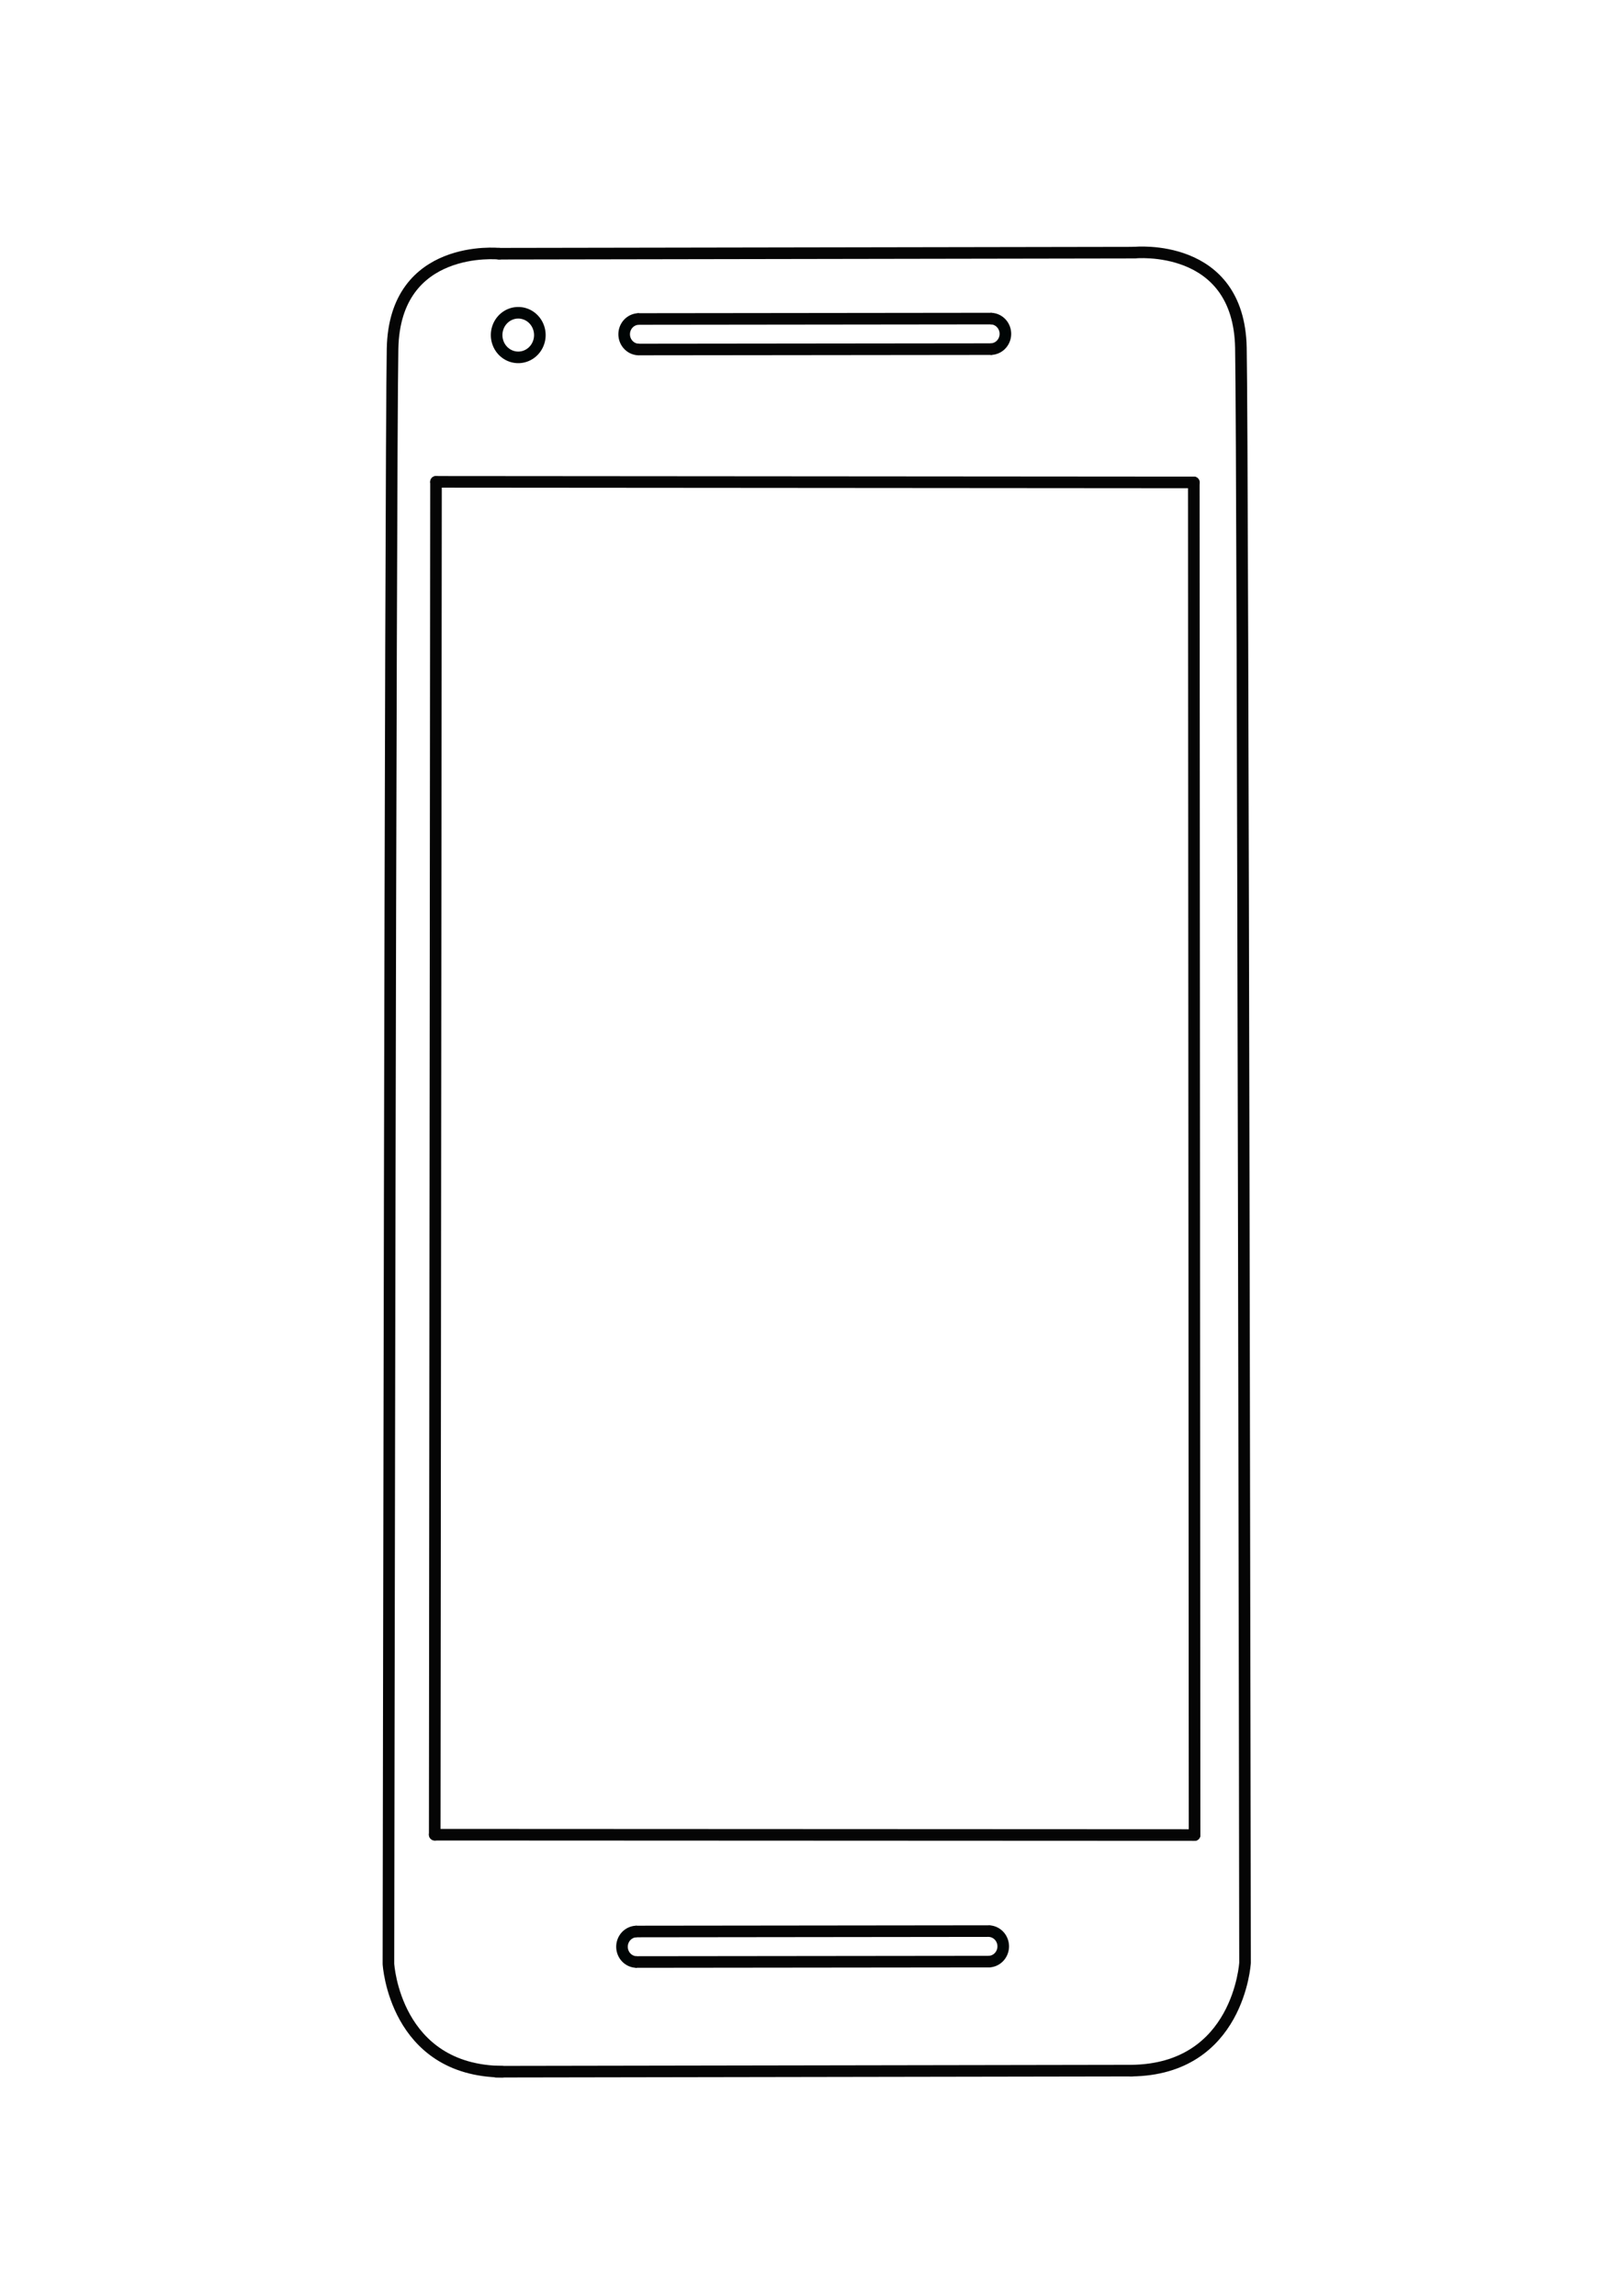 <?xml version="1.0" encoding="UTF-8" standalone="no"?>
<!-- Created with Inkscape (http://www.inkscape.org/) -->

<svg
   xmlns:dc="http://purl.org/dc/elements/1.1/"
   xmlns:cc="http://creativecommons.org/ns#"
   xmlns:rdf="http://www.w3.org/1999/02/22-rdf-syntax-ns#"
   xmlns:svg="http://www.w3.org/2000/svg"
   xmlns="http://www.w3.org/2000/svg"
   xmlns:sodipodi="http://sodipodi.sourceforge.net/DTD/sodipodi-0.dtd"
   xmlns:inkscape="http://www.inkscape.org/namespaces/inkscape"
   width="210mm"
   height="297mm"
   viewBox="0 0 210 297"
   version="1.1"
   id="svg8"
   inkscape:version="0.92.2 2405546, 2018-03-11"
   sodipodi:docname="mobile.svg">
  <defs
     id="defs2" />
  <sodipodi:namedview
     id="base"
     pagecolor="#ffffff"
     bordercolor="#666666"
     borderopacity="1.0"
     inkscape:pageopacity="0.0"
     inkscape:pageshadow="2"
     inkscape:zoom="4"
     inkscape:cx="187.24615"
     inkscape:cy="858.52704"
     inkscape:document-units="mm"
     inkscape:current-layer="layer1"
     showgrid="false"
     inkscape:window-width="3800"
     inkscape:window-height="2080"
     inkscape:window-x="1070"
     inkscape:window-y="60"
     inkscape:window-maximized="0" />
  <g
     inkscape:label="Layer 1"
     inkscape:groupmode="layer"
     id="layer1">
    <path
       style="opacity:1;vector-effect:none;fill:none;fill-opacity:1;stroke:#050505;stroke-width:1.5;stroke-linecap:round;stroke-linejoin:round;stroke-miterlimit:4;stroke-dasharray:none;stroke-dashoffset:0;stroke-opacity:1"
       d="M 56.249,237.348 56.414,62.335"
       id="path913"
       inkscape:connector-curvature="0"
       sodipodi:nodetypes="cc" />
    <path
       style="opacity:1;vector-effect:none;fill:none;fill-opacity:1;stroke:#050505;stroke-width:1.5;stroke-linecap:round;stroke-linejoin:round;stroke-miterlimit:4;stroke-dasharray:none;stroke-dashoffset:0;stroke-opacity:1"
       d="m 56.414,62.335 98.055,0.074"
       id="path896"
       inkscape:connector-curvature="0"
       sodipodi:nodetypes="cc" />
    <path
       style="opacity:1;vector-effect:none;fill:none;fill-opacity:1;stroke:#050505;stroke-width:1.5;stroke-linecap:round;stroke-linejoin:round;stroke-miterlimit:4;stroke-dasharray:none;stroke-dashoffset:0;stroke-opacity:1"
       d="m 56.249,237.348 98.317,0.045"
       id="path896-7"
       inkscape:connector-curvature="0"
       sodipodi:nodetypes="cc" />
    <path
       style="opacity:1;vector-effect:none;fill:none;fill-opacity:1;stroke:#050505;stroke-width:1.5;stroke-linecap:round;stroke-linejoin:round;stroke-miterlimit:4;stroke-dasharray:none;stroke-dashoffset:0;stroke-opacity:1"
       d="M 154.566,237.393 154.469,62.409"
       id="path913-5"
       inkscape:connector-curvature="0"
       sodipodi:nodetypes="cc" />
    <path
       style="opacity:1;vector-effect:none;fill:#000000;fill-opacity:0;fill-rule:evenodd;stroke:#000505;stroke-width:1.5;stroke-linecap:butt;stroke-linejoin:round;stroke-miterlimit:4;stroke-dasharray:none;stroke-dashoffset:0;stroke-opacity:1"
       id="path930-3-1"
       sodipodi:type="arc"
       sodipodi:cx="82.394005"
       sodipodi:cy="251.84412"
       sodipodi:rx="1.9127766"
       sodipodi:ry="1.9733771"
       sodipodi:start="1.5707963"
       sodipodi:end="4.712389"
       d="m 82.394,253.817 a 1.913,1.973 0 0 1 -1.657,-0.987 1.913,1.973 0 0 1 0,-1.973 1.913,1.973 0 0 1 1.657,-0.987"
       sodipodi:open="true" />
    <path
       style="opacity:1;vector-effect:none;fill:#000000;fill-opacity:0;fill-rule:evenodd;stroke:#000505;stroke-width:1.5;stroke-linecap:butt;stroke-linejoin:round;stroke-miterlimit:4;stroke-dasharray:none;stroke-dashoffset:0;stroke-opacity:1"
       id="path930-3-6-2"
       sodipodi:type="arc"
       sodipodi:cx="-127.89365"
       sodipodi:cy="251.79379"
       sodipodi:rx="1.9127766"
       sodipodi:ry="1.9733771"
       sodipodi:start="1.5707963"
       sodipodi:end="4.712389"
       d="m -127.894,253.767 a 1.913,1.973 0 0 1 -1.657,-0.987 1.913,1.973 0 0 1 0,-1.973 1.913,1.973 0 0 1 1.657,-0.987"
       sodipodi:open="true"
       transform="scale(-1,1)" />
    <path
       style="opacity:1;vector-effect:none;fill:none;fill-opacity:1;stroke:#050505;stroke-width:1.5;stroke-linecap:round;stroke-linejoin:round;stroke-miterlimit:4;stroke-dasharray:none;stroke-dashoffset:0;stroke-opacity:1"
       d="M 82.375,249.87 127.897,249.819"
       id="path1981-7"
       inkscape:connector-curvature="0"
       sodipodi:nodetypes="cc" />
    <path
       style="opacity:1;vector-effect:none;fill:none;fill-opacity:1;stroke:#050505;stroke-width:1.5;stroke-linecap:round;stroke-linejoin:round;stroke-miterlimit:4;stroke-dasharray:none;stroke-dashoffset:0;stroke-opacity:1"
       d="m 82.404,253.817 45.49,-0.05"
       id="path1981-2-0"
       inkscape:connector-curvature="0"
       sodipodi:nodetypes="cc" />
    <path
       style="opacity:1;vector-effect:none;fill:#000000;fill-opacity:0;fill-rule:evenodd;stroke:#000505;stroke-width:1.5;stroke-linecap:butt;stroke-linejoin:round;stroke-miterlimit:4;stroke-dasharray:none;stroke-dashoffset:0;stroke-opacity:1"
       id="path930-3-1-9"
       sodipodi:type="arc"
       sodipodi:cx="82.674637"
       sodipodi:cy="43.24025"
       sodipodi:rx="1.9127766"
       sodipodi:ry="1.9733771"
       sodipodi:start="1.5707963"
       sodipodi:end="4.712389"
       d="m 82.675,45.214 a 1.913,1.973 0 0 1 -1.657,-0.987 1.913,1.973 0 0 1 0,-1.973 1.913,1.973 0 0 1 1.657,-0.987"
       sodipodi:open="true" />
    <path
       style="opacity:1;vector-effect:none;fill:#000000;fill-opacity:0;fill-rule:evenodd;stroke:#000505;stroke-width:1.5;stroke-linecap:butt;stroke-linejoin:round;stroke-miterlimit:4;stroke-dasharray:none;stroke-dashoffset:0;stroke-opacity:1"
       id="path930-3-6-2-3"
       sodipodi:type="arc"
       sodipodi:cx="-128.17429"
       sodipodi:cy="43.189926"
       sodipodi:rx="1.9127766"
       sodipodi:ry="1.9733771"
       sodipodi:start="1.5707963"
       sodipodi:end="4.712389"
       d="m -128.174,45.163 a 1.913,1.973 0 0 1 -1.657,-0.987 1.913,1.973 0 0 1 0,-1.973 1.913,1.973 0 0 1 1.657,-0.987"
       sodipodi:open="true"
       transform="scale(-1,1)" />
    <path
       style="opacity:1;vector-effect:none;fill:none;fill-opacity:1;stroke:#050505;stroke-width:1.5;stroke-linecap:round;stroke-linejoin:round;stroke-miterlimit:4;stroke-dasharray:none;stroke-dashoffset:0;stroke-opacity:1"
       d="m 82.656,41.266 45.522,-0.052"
       id="path1981-7-6"
       inkscape:connector-curvature="0"
       sodipodi:nodetypes="cc" />
    <path
       style="opacity:1;vector-effect:none;fill:none;fill-opacity:1;stroke:#050505;stroke-width:1.5;stroke-linecap:round;stroke-linejoin:round;stroke-miterlimit:4;stroke-dasharray:none;stroke-dashoffset:0;stroke-opacity:1"
       d="m 82.685,45.214 45.49,-0.05"
       id="path1981-2-0-0"
       inkscape:connector-curvature="0"
       sodipodi:nodetypes="cc" />
    <path
       style="opacity:1;vector-effect:none;fill:#000000;fill-opacity:0;fill-rule:evenodd;stroke:#000505;stroke-width:1.5;stroke-linecap:round;stroke-linejoin:round;stroke-miterlimit:4;stroke-dasharray:none;stroke-dashoffset:0;stroke-opacity:1"
       id="path930-3-1-9-6"
       sodipodi:type="arc"
       sodipodi:cx="67.055176"
       sodipodi:cy="43.346497"
       sodipodi:rx="2.7954609"
       sodipodi:ry="2.8840268"
       sodipodi:start="1.5707963"
       sodipodi:end="1.5611504"
       d="m 67.055,46.231 a 2.795,2.884 0 0 1 -2.795,-2.877 2.795,2.884 0 0 1 2.782,-2.891 2.795,2.884 0 0 1 2.809,2.863 2.795,2.884 0 0 1 -2.768,2.905"
       sodipodi:open="true" />
  </g>
  <g
     inkscape:groupmode="layer"
     id="layer2"
     inkscape:label="Layer 2">
    <path
       style="opacity:1;vector-effect:none;fill:none;fill-opacity:1;stroke:#050505;stroke-width:1.5;stroke-linecap:round;stroke-linejoin:round;stroke-miterlimit:4;stroke-dasharray:none;stroke-dashoffset:0;stroke-opacity:1"
       d="M 64.582,32.821 146.772,32.683"
       id="path856"
       inkscape:connector-curvature="0" />
    <path
       style="opacity:1;vector-effect:none;fill:none;fill-opacity:1;stroke:#050505;stroke-width:1.5;stroke-linecap:round;stroke-linejoin:round;stroke-miterlimit:4;stroke-dasharray:none;stroke-dashoffset:0;stroke-opacity:1"
       d="m 146.772,32.683 c 0,0 13.52,-1.381 13.788,12.291 0.268,13.672 0.535,208.947 0.535,208.947 0,0 -0.803,13.81 -14.725,13.948"
       id="path862"
       inkscape:connector-curvature="0" />
    <path
       style="opacity:1;vector-effect:none;fill:none;fill-opacity:1;stroke:#050505;stroke-width:1.5;stroke-linecap:round;stroke-linejoin:round;stroke-miterlimit:4;stroke-dasharray:none;stroke-dashoffset:0;stroke-opacity:1"
       d="M 64.18,268.007 146.371,267.869"
       id="path856-3"
       inkscape:connector-curvature="0" />
    <path
       style="opacity:1;vector-effect:none;fill:none;fill-opacity:1;stroke:#050505;stroke-width:1.5;stroke-linecap:round;stroke-linejoin:round;stroke-miterlimit:4;stroke-dasharray:none;stroke-dashoffset:0;stroke-opacity:1"
       d="m 64.582,32.821 c 0,0 -13.52,-1.381 -13.788,12.291 -0.268,13.672 -0.535,208.947 -0.535,208.947 0,0 0.803,13.81 14.725,13.948"
       id="path862-6"
       inkscape:connector-curvature="0" />
  </g>
</svg>
